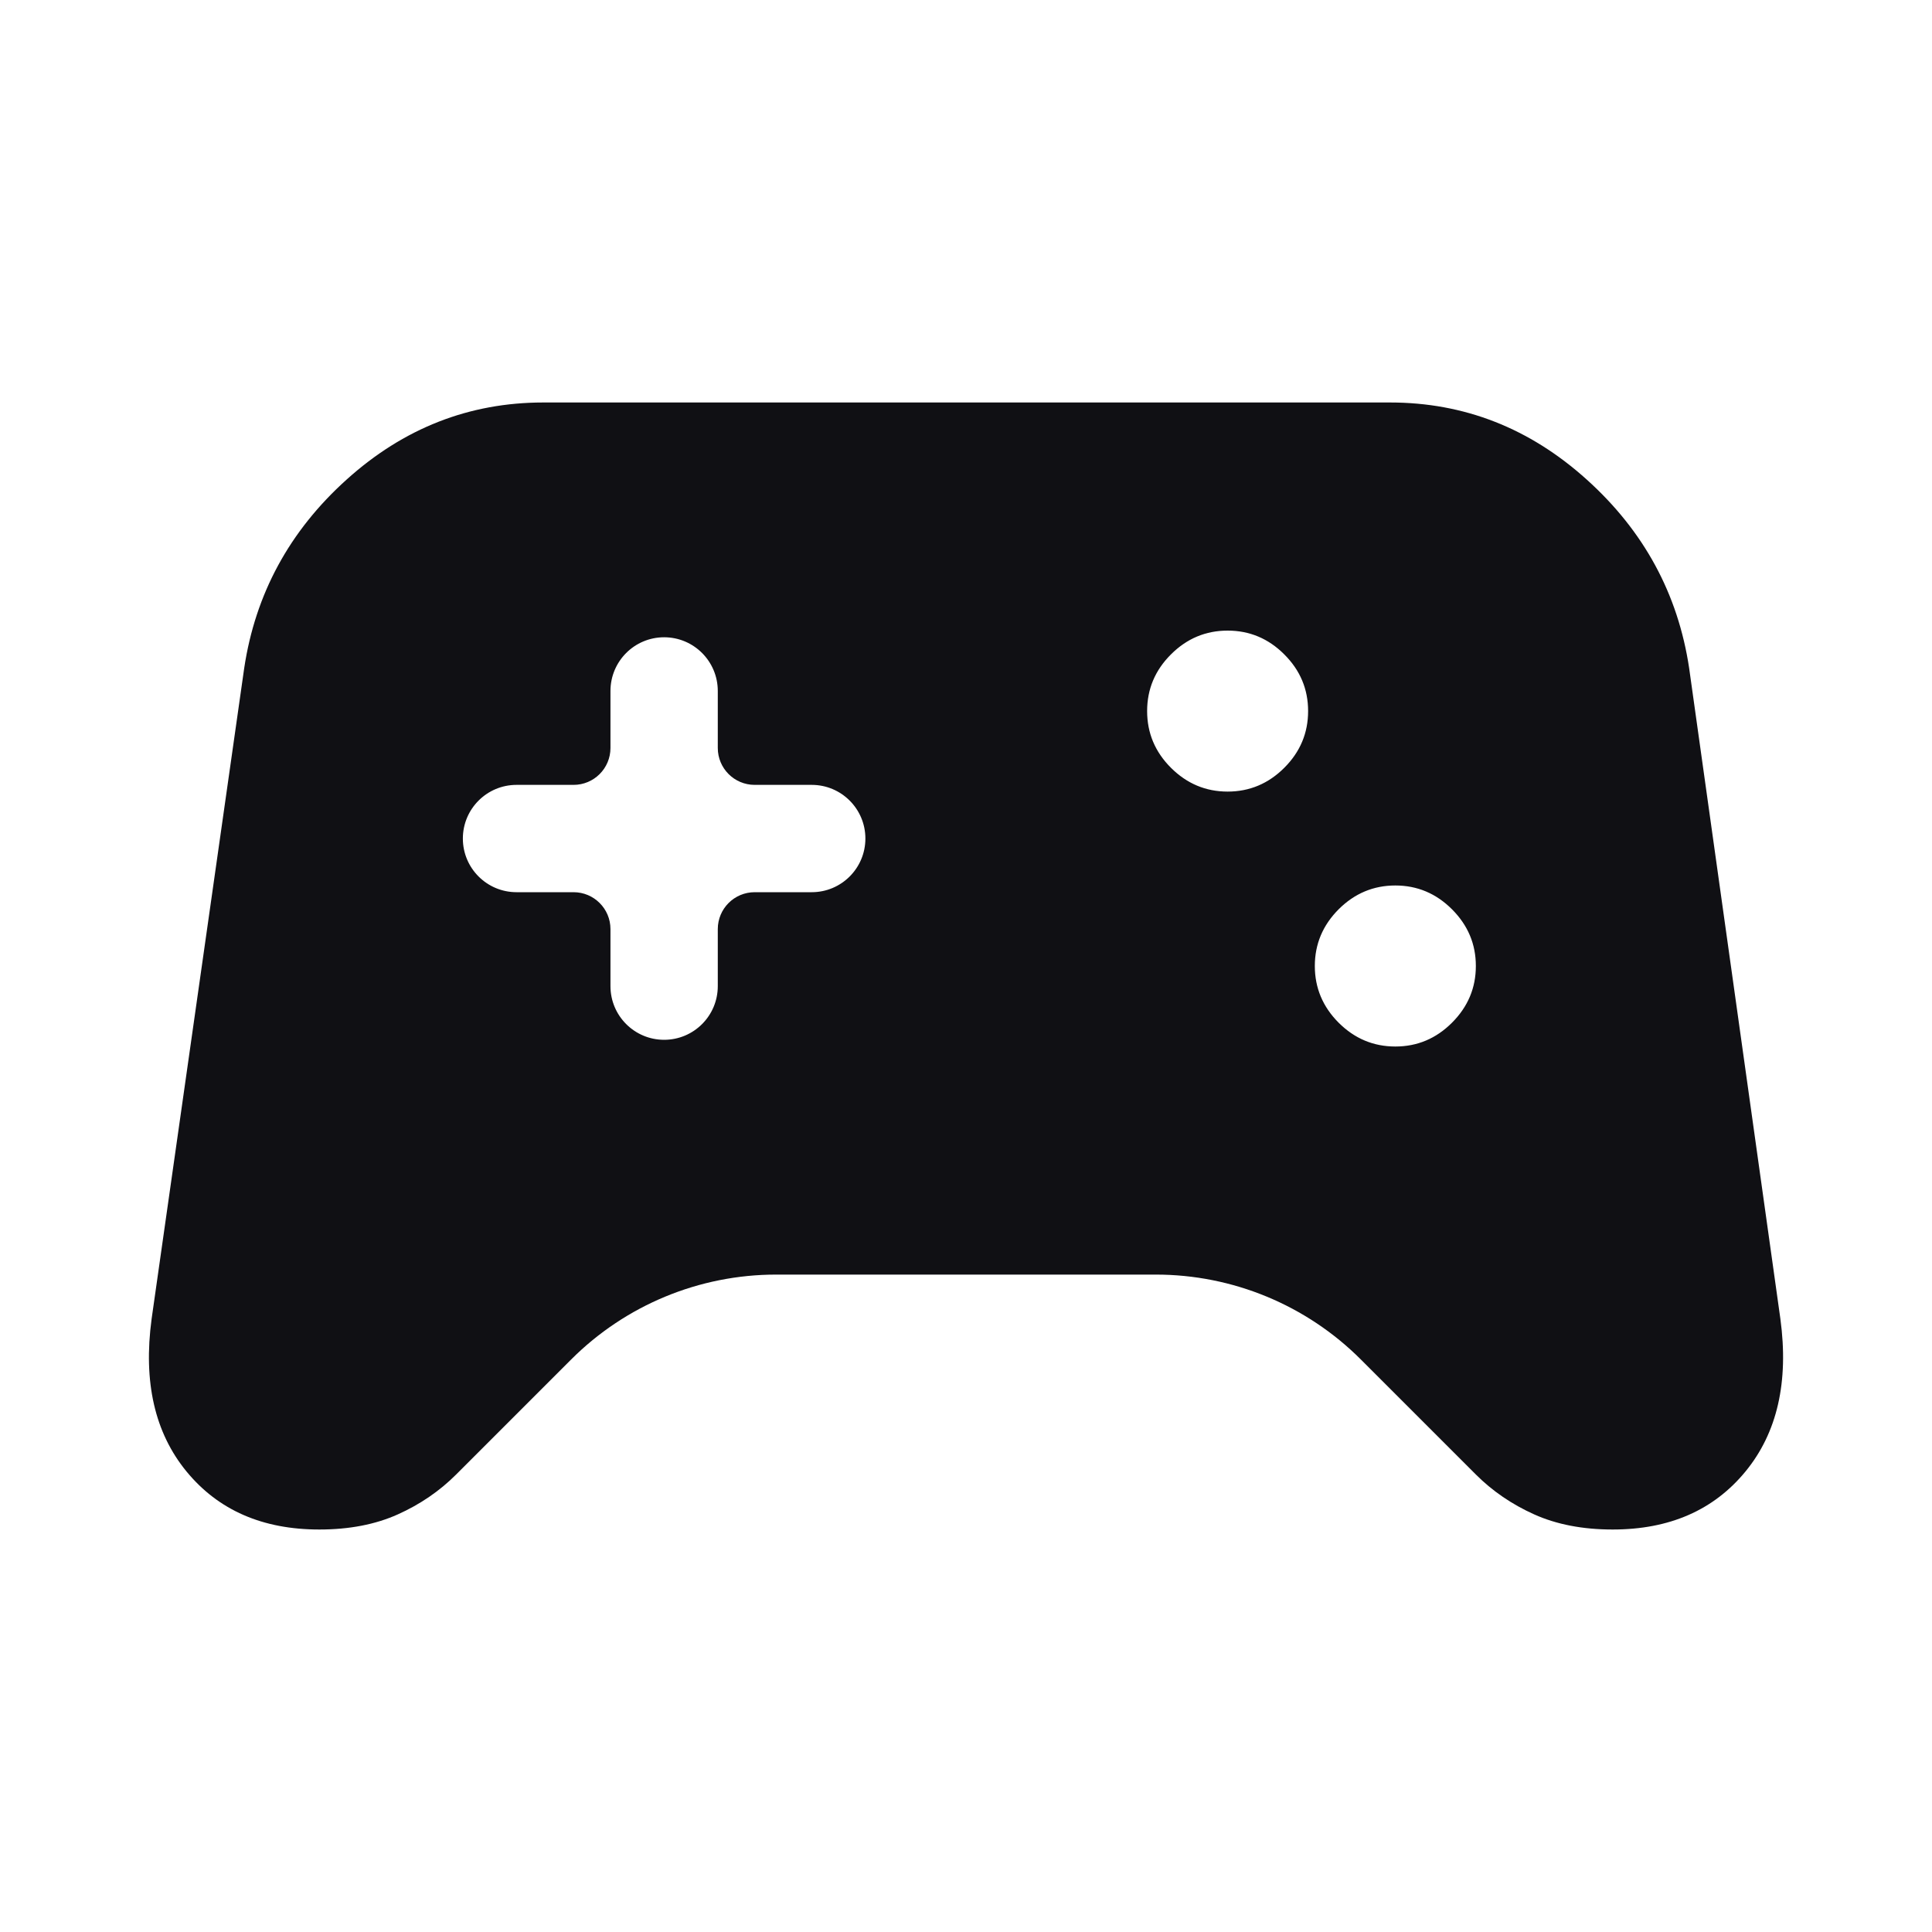 <svg width="40" height="40" viewBox="0 0 40 40" fill="none" xmlns="http://www.w3.org/2000/svg">
<path d="M6.611 31.667C5.435 31.667 4.519 31.266 3.861 30.465C3.204 29.664 2.963 28.611 3.139 27.306L5.056 13.833C5.287 12.296 5.993 10.995 7.174 9.931C8.354 8.866 9.713 8.333 11.25 8.333H28.778C30.315 8.333 31.674 8.866 32.854 9.931C34.035 10.995 34.741 12.296 34.972 13.833L36.861 27.306C37.037 28.611 36.796 29.664 36.139 30.465C35.481 31.266 34.565 31.667 33.389 31.667C32.769 31.667 32.227 31.562 31.764 31.354C31.301 31.146 30.898 30.87 30.556 30.528L28.174 28.146C27.049 27.021 25.523 26.389 23.931 26.389H16.069C14.477 26.389 12.951 27.021 11.826 28.146L9.444 30.528C9.102 30.87 8.699 31.146 8.236 31.354C7.773 31.562 7.231 31.667 6.611 31.667ZM28.889 21.667C29.343 21.667 29.734 21.502 30.062 21.174C30.391 20.845 30.556 20.454 30.556 20C30.556 19.546 30.391 19.155 30.062 18.826C29.734 18.498 29.343 18.333 28.889 18.333C28.435 18.333 28.044 18.498 27.715 18.826C27.387 19.155 27.222 19.546 27.222 20C27.222 20.454 27.387 20.845 27.715 21.174C28.044 21.502 28.435 21.667 28.889 21.667ZM25.417 16.389C25.87 16.389 26.262 16.224 26.59 15.896C26.919 15.567 27.083 15.176 27.083 14.722C27.083 14.268 26.919 13.877 26.59 13.549C26.262 13.22 25.87 13.056 25.417 13.056C24.963 13.056 24.572 13.22 24.243 13.549C23.914 13.877 23.75 14.268 23.75 14.722C23.75 15.176 23.914 15.567 24.243 15.896C24.572 16.224 24.963 16.389 25.417 16.389ZM12.639 20.417C12.639 21.03 13.136 21.528 13.75 21.528V21.528C14.364 21.528 14.861 21.03 14.861 20.417V19.236C14.861 18.814 15.203 18.472 15.625 18.472H16.806C17.419 18.472 17.917 17.975 17.917 17.361V17.361C17.917 16.747 17.419 16.25 16.806 16.25H15.625C15.203 16.25 14.861 15.908 14.861 15.486V14.306C14.861 13.692 14.364 13.194 13.75 13.194V13.194C13.136 13.194 12.639 13.692 12.639 14.306V15.486C12.639 15.908 12.297 16.25 11.875 16.25H10.694C10.081 16.25 9.583 16.747 9.583 17.361V17.361C9.583 17.975 10.081 18.472 10.694 18.472H11.875C12.297 18.472 12.639 18.814 12.639 19.236V20.417Z" fill="#101014"/>
</svg>
